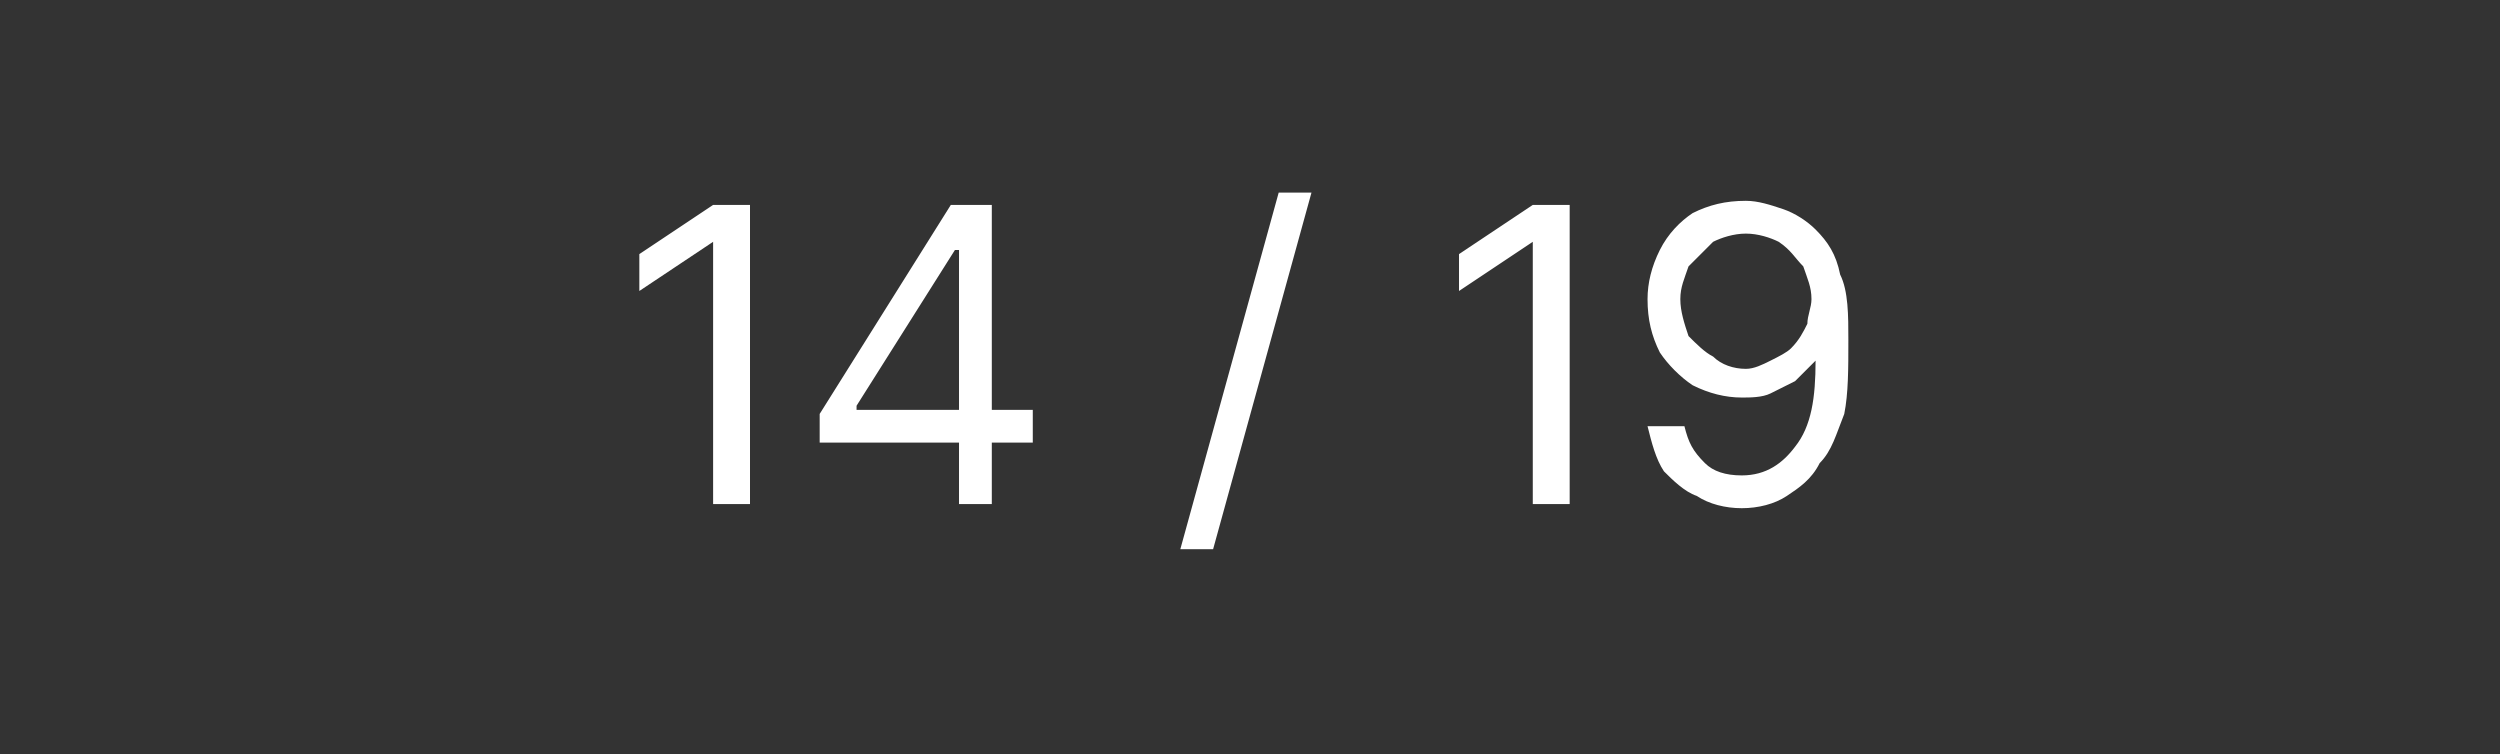 <?xml version="1.0" standalone="no"?><!DOCTYPE svg PUBLIC "-//W3C//DTD SVG 1.1//EN" "http://www.w3.org/Graphics/SVG/1.1/DTD/svg11.dtd"><svg xmlns="http://www.w3.org/2000/svg" version="1.1" width="61px" height="18.4px" viewBox="0 -5 61 18.4" style="top:-5px"><rect x="0" y="-5" width="61" height="18.4" fill="#333333" stroke="none"/>  <desc>14 / 19</desc>  <defs/>  <g id="Polygon122754">    <path d="M 18.3 0 L 18.3 7.3 L 17.4 7.3 L 17.4 0.9 L 17.4 0.9 L 15.6 2.1 L 15.6 1.2 L 17.4 0 L 18.3 0 Z M 20 5.8 L 20 5.1 L 23.2 0 L 23.7 0 L 23.7 1.1 L 23.3 1.1 L 20.9 4.9 L 20.9 5 L 25.2 5 L 25.2 5.8 L 20 5.8 Z M 23.4 7.3 L 23.4 5.6 L 23.4 5.2 L 23.4 0 L 24.2 0 L 24.2 7.3 L 23.4 7.3 Z M 32 -0.3 L 29.6 8.4 L 28.8 8.4 L 31.2 -0.3 L 32 -0.3 Z M 38.3 0 L 38.3 7.3 L 37.4 7.3 L 37.4 0.9 L 37.4 0.9 L 35.6 2.1 L 35.6 1.2 L 37.4 0 L 38.3 0 Z M 42.6 -0.1 C 42.9 -0.1 43.2 0 43.5 0.1 C 43.8 0.2 44.1 0.4 44.3 0.6 C 44.6 0.9 44.8 1.2 44.9 1.7 C 45.1 2.1 45.1 2.7 45.1 3.3 C 45.1 4 45.1 4.6 45 5.1 C 44.8 5.6 44.7 6 44.4 6.3 C 44.2 6.7 43.9 6.9 43.6 7.1 C 43.3 7.3 42.9 7.4 42.5 7.4 C 42.1 7.4 41.7 7.3 41.4 7.1 C 41.1 7 40.8 6.7 40.6 6.5 C 40.4 6.2 40.3 5.8 40.2 5.4 C 40.2 5.4 41.1 5.4 41.1 5.4 C 41.2 5.8 41.3 6 41.6 6.3 C 41.8 6.5 42.1 6.6 42.5 6.6 C 43.1 6.6 43.5 6.3 43.8 5.9 C 44.2 5.4 44.3 4.7 44.3 3.8 C 44.3 3.8 44.3 3.8 44.3 3.8 C 44.1 4 44 4.1 43.8 4.3 C 43.6 4.4 43.4 4.5 43.2 4.6 C 43 4.7 42.7 4.7 42.5 4.7 C 42.1 4.7 41.7 4.6 41.3 4.4 C 41 4.2 40.7 3.9 40.5 3.6 C 40.3 3.2 40.2 2.8 40.2 2.3 C 40.2 1.9 40.3 1.5 40.5 1.1 C 40.7 0.7 41 0.4 41.3 0.2 C 41.7 0 42.1 -0.1 42.6 -0.1 Z M 42.6 0.7 C 42.3 0.7 42 0.8 41.8 0.9 C 41.6 1.1 41.4 1.3 41.2 1.5 C 41.1 1.8 41 2 41 2.3 C 41 2.6 41.1 2.9 41.2 3.2 C 41.4 3.4 41.6 3.6 41.8 3.7 C 42 3.9 42.3 4 42.6 4 C 42.8 4 43 3.9 43.2 3.8 C 43.4 3.7 43.6 3.6 43.7 3.5 C 43.9 3.3 44 3.1 44.1 2.9 C 44.1 2.7 44.2 2.5 44.2 2.3 C 44.2 2 44.1 1.8 44 1.5 C 43.8 1.3 43.7 1.1 43.4 0.9 C 43.2 0.8 42.9 0.7 42.6 0.7 Z " stroke="none" fill="#ffffff"/>  </g></svg>